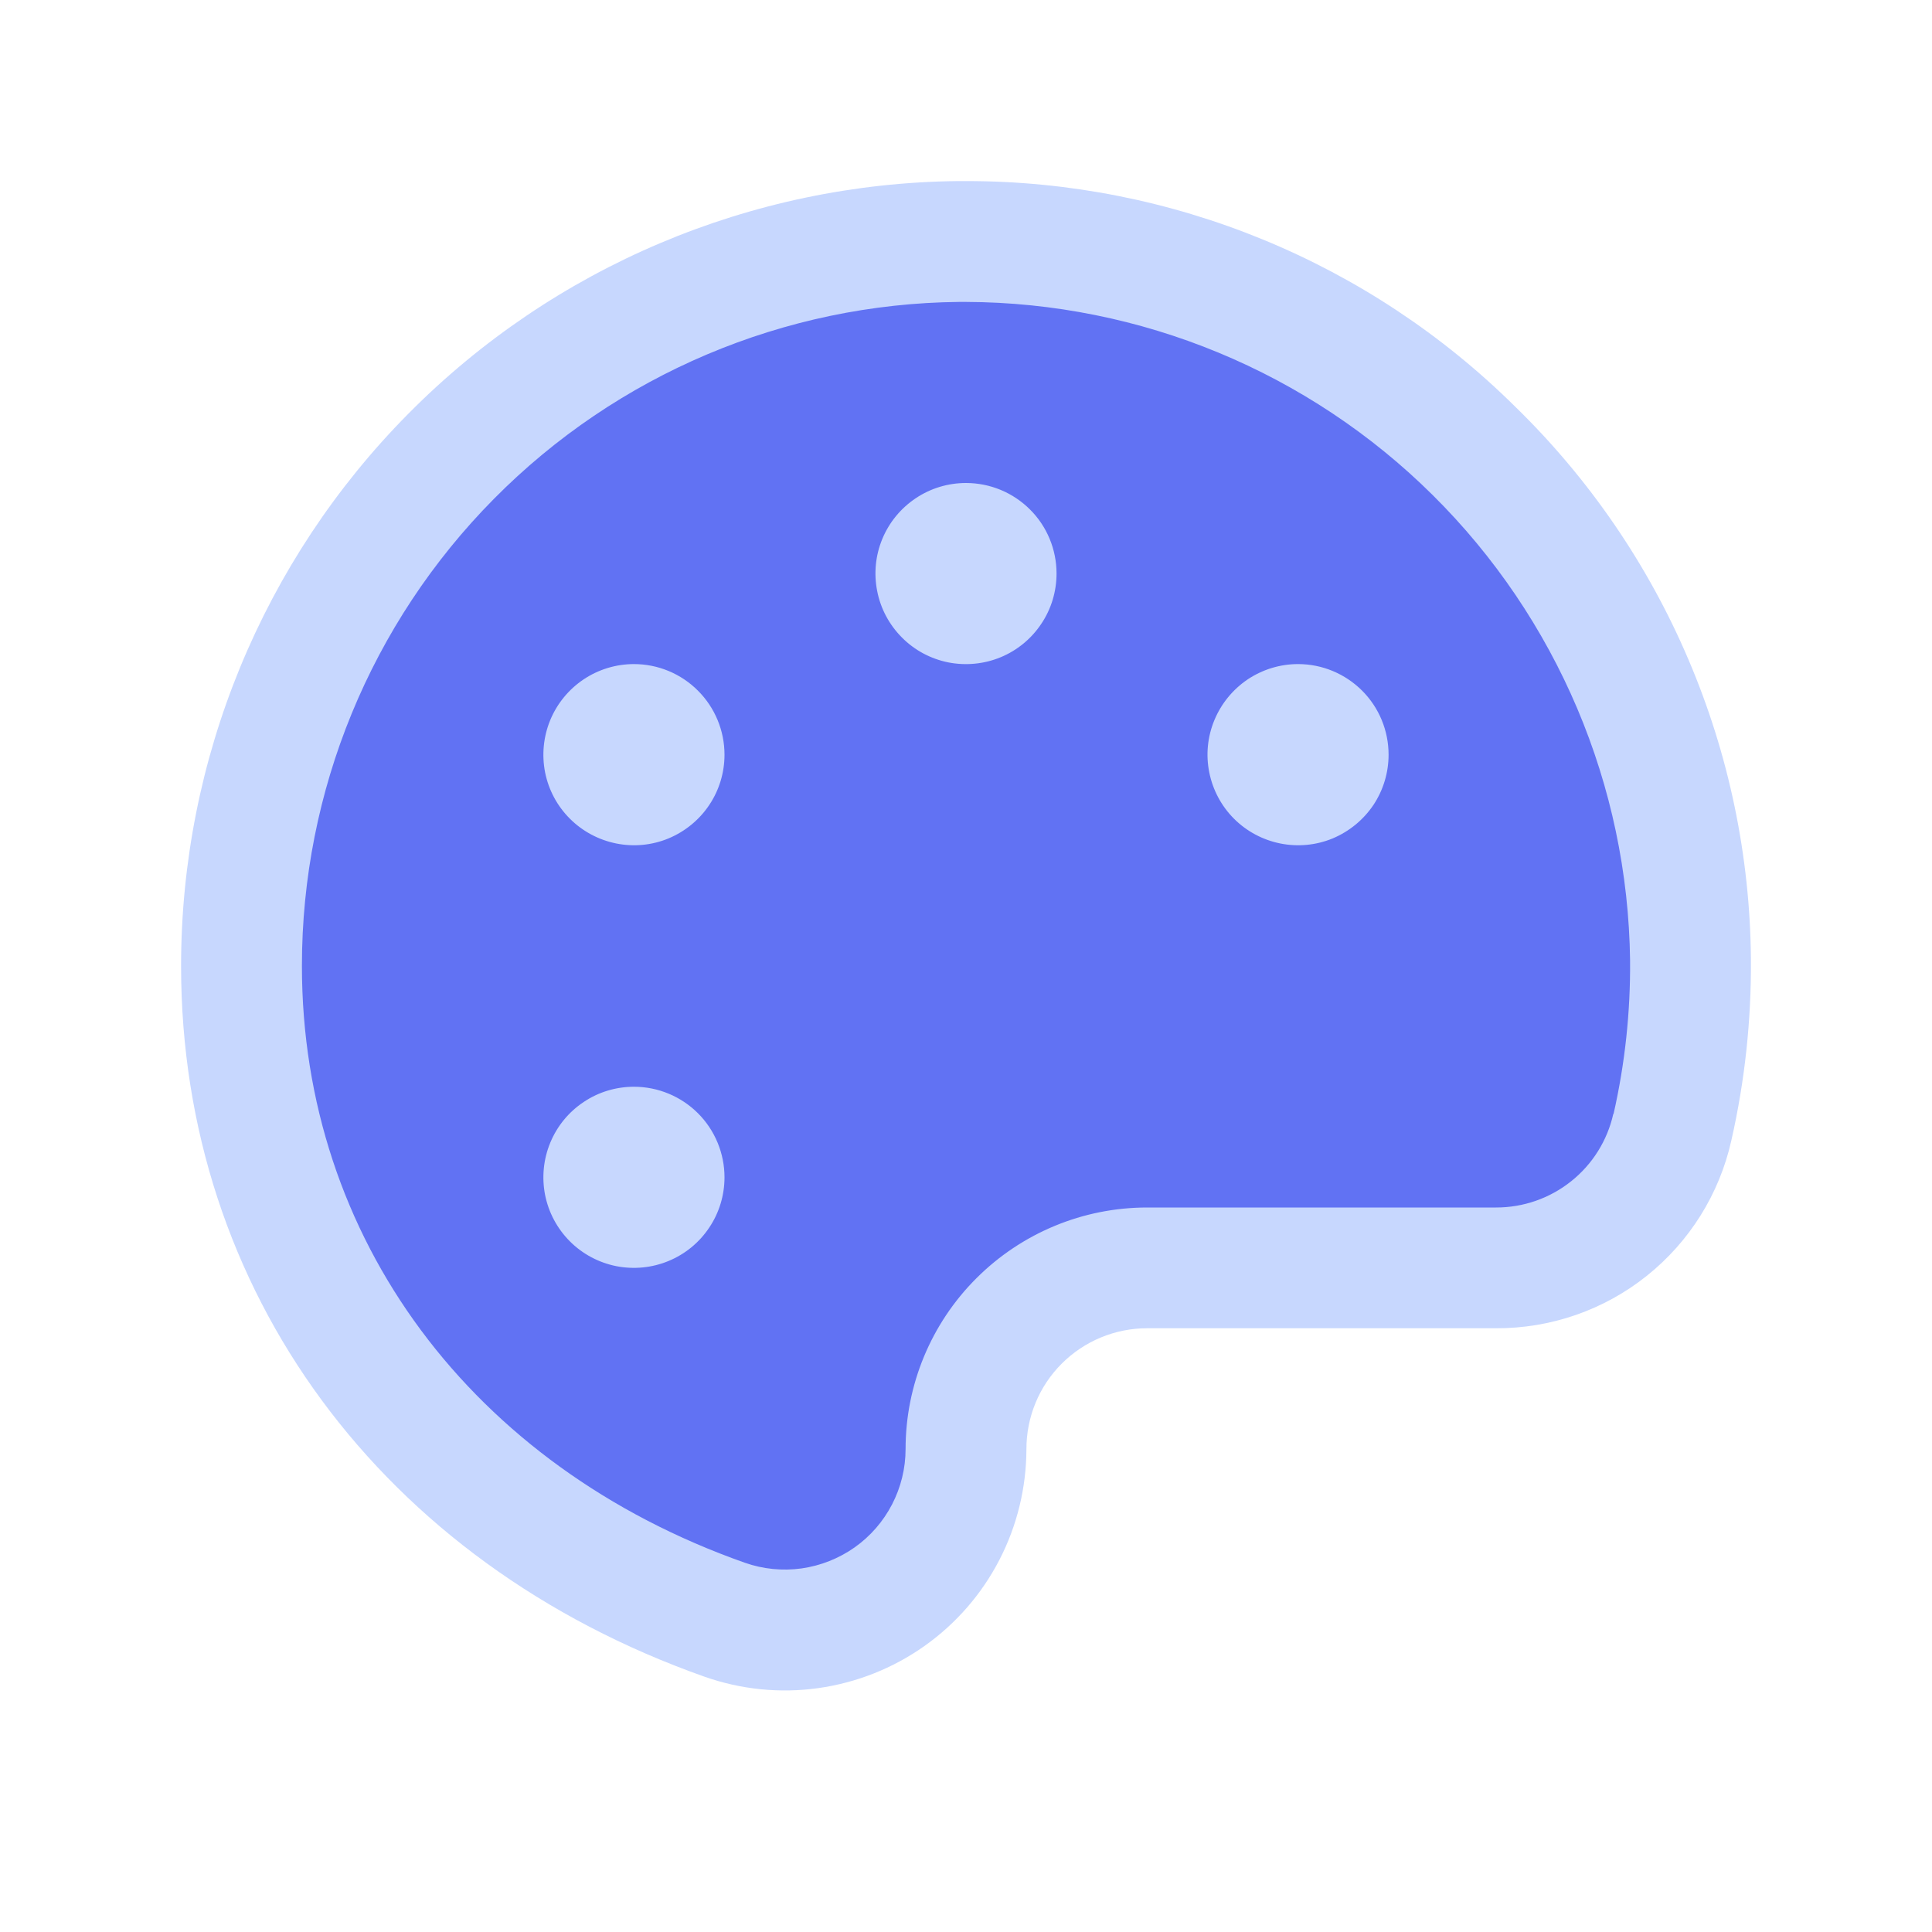<svg width="22" height="22" viewBox="0 0 22 22" fill="none" xmlns="http://www.w3.org/2000/svg">
<path d="M19.25 10.929C19.256 11.57 19.186 12.209 19.045 12.835C18.941 13.29 18.685 13.697 18.32 13.988C17.954 14.279 17.501 14.438 17.034 14.437H13.062C12.515 14.437 11.991 14.655 11.604 15.041C11.217 15.428 11 15.953 11 16.5C11 16.83 10.92 17.155 10.769 17.448C10.617 17.74 10.397 17.993 10.128 18.183C9.858 18.373 9.547 18.496 9.22 18.541C8.894 18.587 8.561 18.553 8.25 18.443C5.047 17.311 2.75 14.593 2.75 11C2.75 8.827 3.607 6.741 5.136 5.196C6.665 3.652 8.741 2.773 10.914 2.75C15.455 2.704 19.211 6.389 19.25 10.929Z" fill="#6172F3"/>
<path d="M17.254 4.631C15.59 2.983 13.342 2.06 11 2.062H10.908C8.554 2.087 6.304 3.039 4.648 4.713C2.991 6.386 2.062 8.645 2.062 11C2.062 14.695 4.347 17.794 8.023 19.093C8.438 19.239 8.881 19.284 9.317 19.223C9.752 19.162 10.167 18.998 10.526 18.744C10.885 18.49 11.178 18.154 11.38 17.763C11.582 17.373 11.687 16.94 11.688 16.5C11.688 16.135 11.832 15.786 12.09 15.528C12.348 15.27 12.698 15.125 13.062 15.125H17.034C17.657 15.128 18.264 14.918 18.751 14.529C19.239 14.14 19.579 13.596 19.715 12.987C19.869 12.31 19.943 11.618 19.938 10.924C19.929 9.75 19.687 8.589 19.226 7.509C18.766 6.429 18.095 5.45 17.254 4.631ZM18.371 12.684C18.303 12.988 18.133 13.259 17.89 13.452C17.647 13.646 17.345 13.751 17.034 13.75H13.062C12.333 13.75 11.634 14.04 11.118 14.556C10.602 15.071 10.312 15.771 10.312 16.5C10.312 16.72 10.259 16.936 10.158 17.131C10.057 17.326 9.911 17.494 9.731 17.621C9.552 17.747 9.345 17.829 9.127 17.86C8.91 17.89 8.688 17.868 8.481 17.795C5.37 16.698 3.438 14.094 3.438 11C3.437 9.008 4.223 7.096 5.625 5.68C7.026 4.264 8.93 3.458 10.922 3.438H10.999C12.991 3.445 14.901 4.236 16.315 5.638C17.73 7.041 18.537 8.944 18.562 10.936C18.567 11.524 18.504 12.111 18.374 12.684H18.371ZM12.031 6.531C12.031 6.735 11.971 6.935 11.857 7.104C11.744 7.274 11.583 7.406 11.395 7.484C11.206 7.562 10.999 7.582 10.799 7.543C10.599 7.503 10.415 7.405 10.271 7.26C10.127 7.116 10.028 6.932 9.989 6.732C9.949 6.532 9.969 6.325 10.047 6.137C10.125 5.948 10.258 5.787 10.427 5.674C10.597 5.56 10.796 5.5 11 5.5C11.274 5.5 11.536 5.609 11.729 5.802C11.923 5.995 12.031 6.258 12.031 6.531ZM8.25 8.594C8.25 8.798 8.19 8.997 8.076 9.167C7.963 9.336 7.802 9.468 7.613 9.547C7.425 9.625 7.218 9.645 7.018 9.605C6.818 9.565 6.634 9.467 6.49 9.323C6.345 9.179 6.247 8.995 6.207 8.795C6.168 8.595 6.188 8.388 6.266 8.199C6.344 8.011 6.476 7.85 6.646 7.736C6.815 7.623 7.015 7.562 7.219 7.562C7.492 7.562 7.755 7.671 7.948 7.865C8.141 8.058 8.25 8.32 8.25 8.594ZM8.25 13.406C8.25 13.61 8.19 13.81 8.076 13.979C7.963 14.149 7.802 14.281 7.613 14.359C7.425 14.437 7.218 14.457 7.018 14.418C6.818 14.378 6.634 14.28 6.49 14.136C6.345 13.991 6.247 13.807 6.207 13.607C6.168 13.407 6.188 13.2 6.266 13.012C6.344 12.823 6.476 12.662 6.646 12.549C6.815 12.435 7.015 12.375 7.219 12.375C7.492 12.375 7.755 12.484 7.948 12.677C8.141 12.87 8.25 13.133 8.25 13.406ZM15.812 8.594C15.812 8.798 15.752 8.997 15.639 9.167C15.525 9.336 15.364 9.468 15.176 9.547C14.988 9.625 14.78 9.645 14.58 9.605C14.38 9.565 14.196 9.467 14.052 9.323C13.908 9.179 13.81 8.995 13.77 8.795C13.73 8.595 13.75 8.388 13.829 8.199C13.907 8.011 14.039 7.85 14.208 7.736C14.378 7.623 14.577 7.562 14.781 7.562C15.055 7.562 15.317 7.671 15.511 7.865C15.704 8.058 15.812 8.32 15.812 8.594Z" fill="#C7D7FE"/>
</svg>
